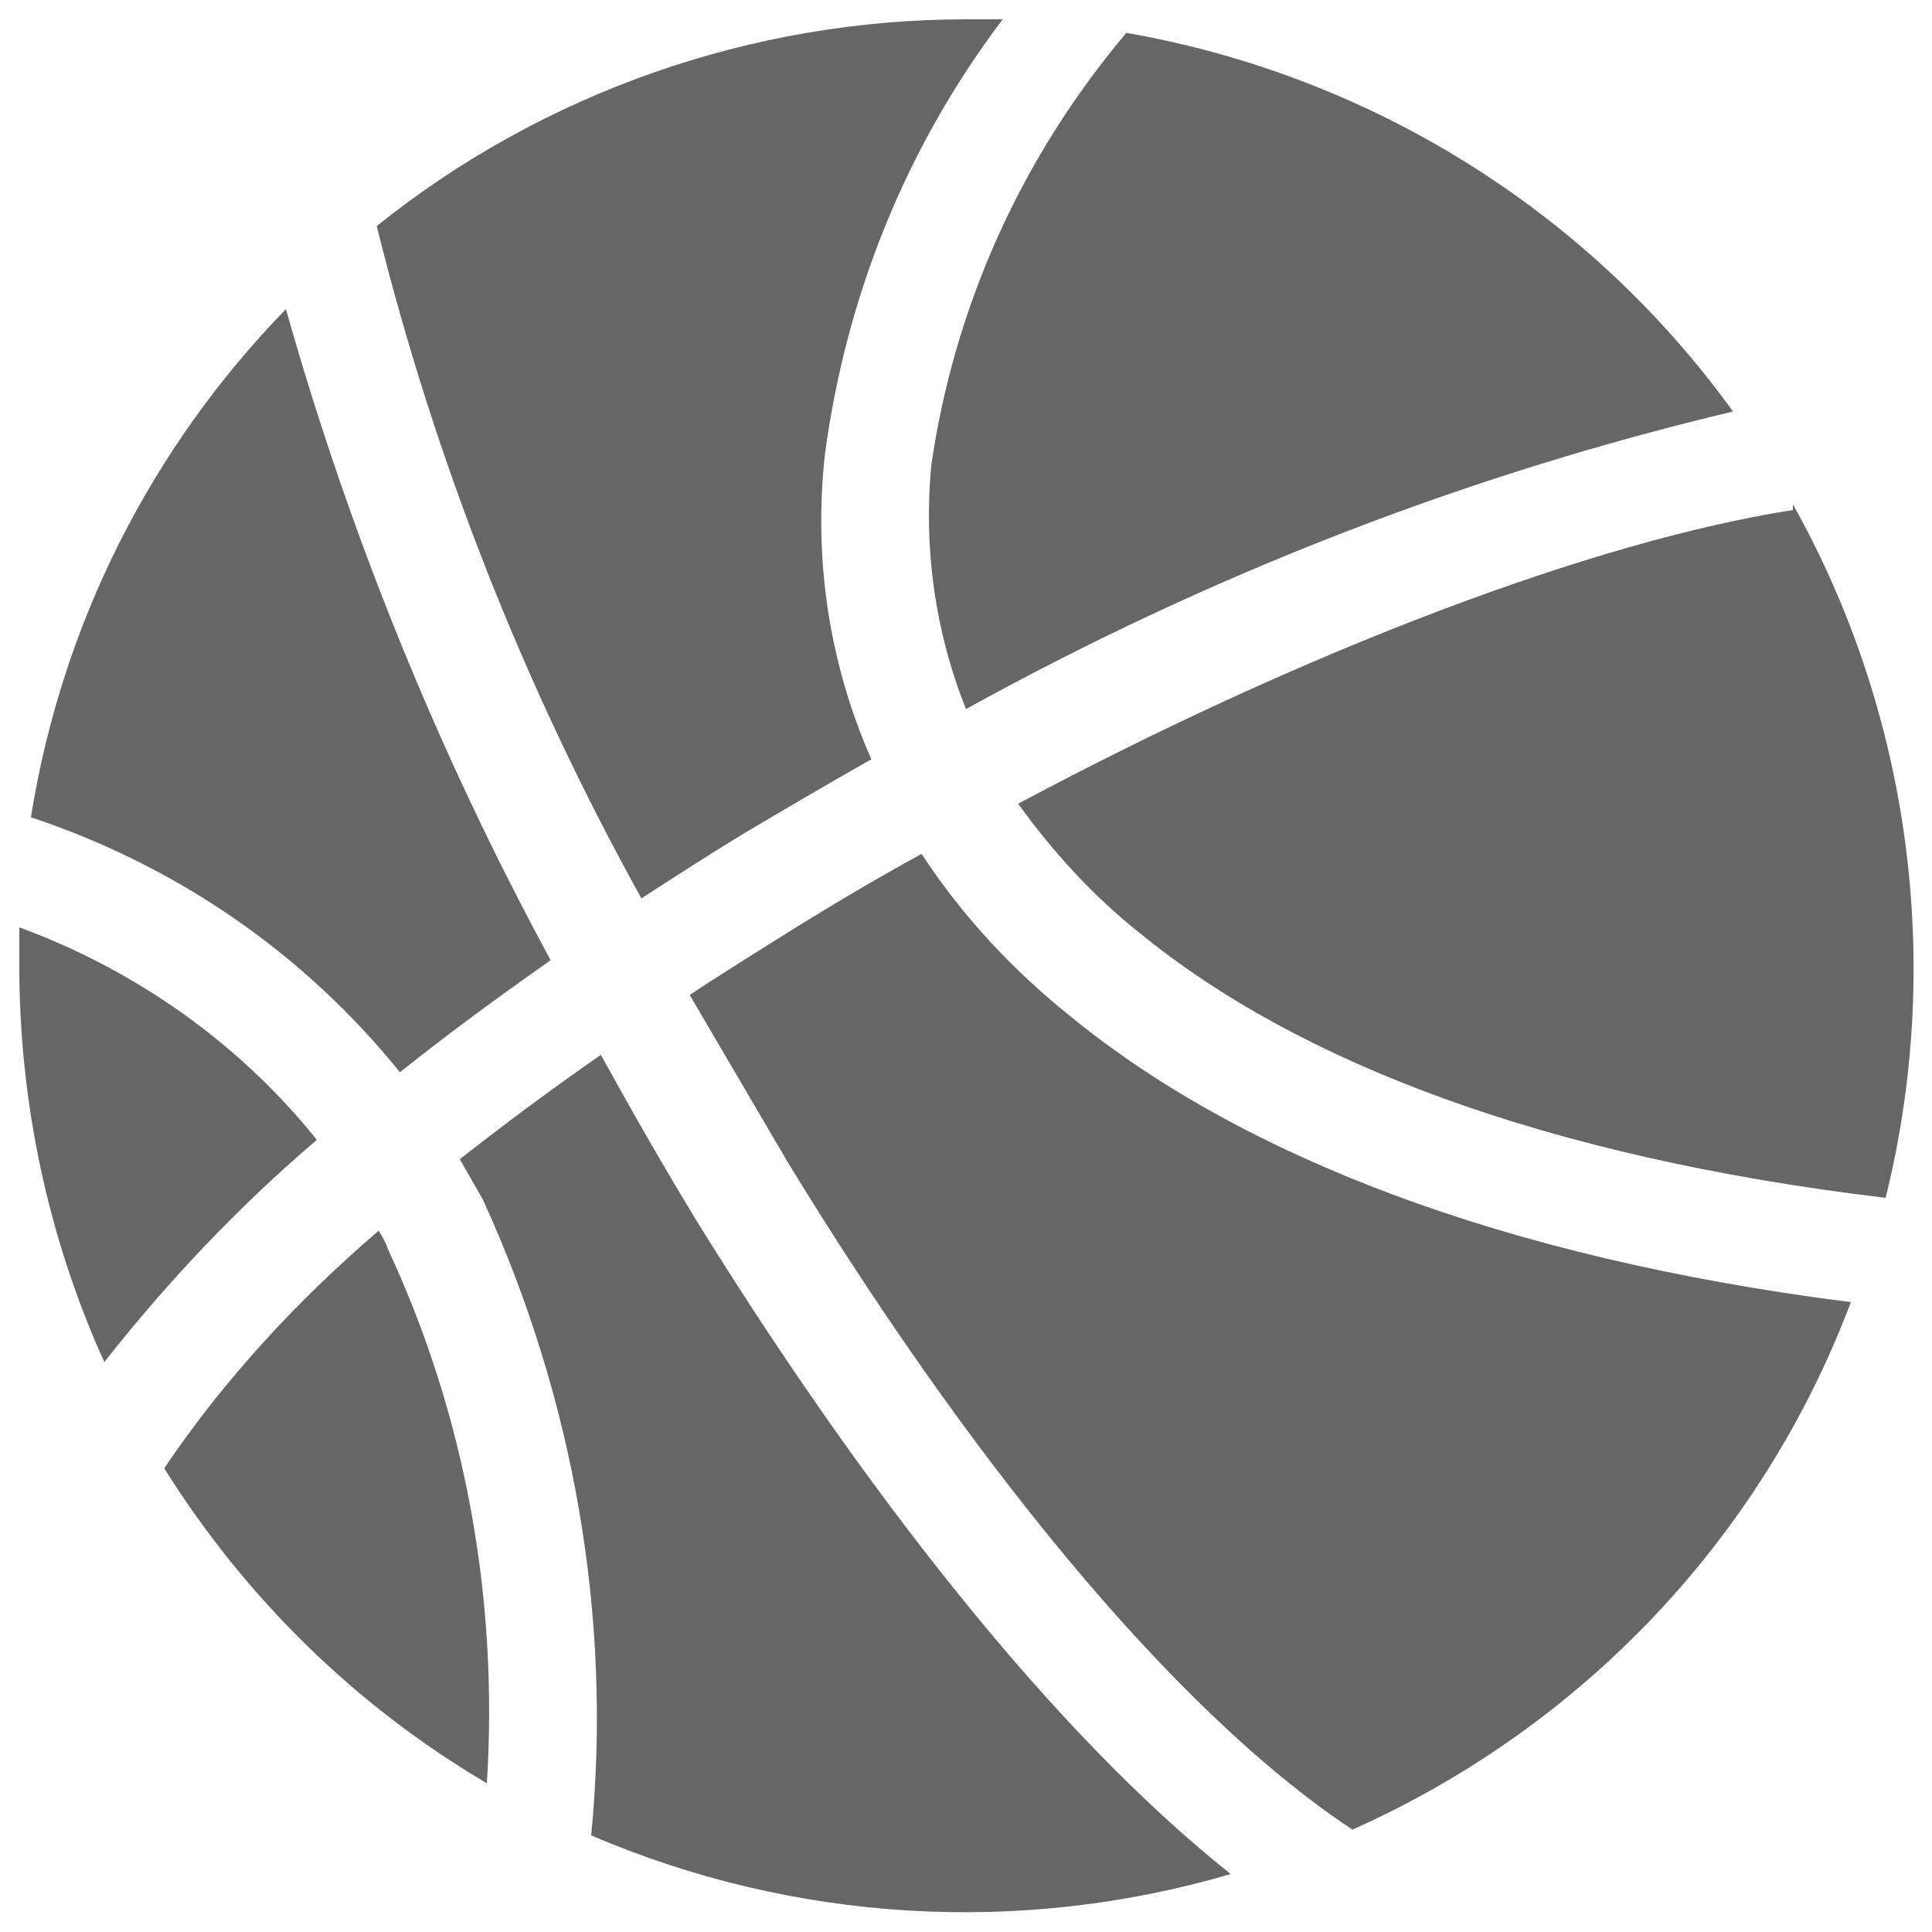 <?xml version="1.0" encoding="utf-8"?>
<!-- Generator: Adobe Illustrator 23.1.0, SVG Export Plug-In . SVG Version: 6.00 Build 0)  -->
<svg version="1.1" id="icon_basketball" xmlns="http://www.w3.org/2000/svg" xmlns:xlink="http://www.w3.org/1999/xlink" x="0px"
	 y="0px" viewBox="0 0 100 100" style="enable-background:new 0 0 100 100;" xml:space="preserve">
<path id="Union_16" fill="#666666" d="M30.6,95c1.1-11.3-0.9-22.6-5.6-32.9c-0.4-0.7-0.8-1.4-1.2-2.1c2.3-1.8,4.7-3.6,7.3-5.4
	c1.6,2.9,3.2,5.7,4.9,8.5C44.6,77,54.4,89.6,63.7,97C52.8,100.2,41.1,99.5,30.6,95L30.6,95z M63.7,97L63.7,97L63.7,97z M40.8,60.2
	c-1.7-2.9-3.4-5.8-5.1-8.7c1.8-1.2,3.6-2.3,5.5-3.5c2.1-1.3,4.3-2.6,6.5-3.8c2.1,3.2,4.7,6,7.7,8.4c8.8,7.2,22.3,12.5,40.4,14.8
	C91.2,79.6,81.9,89.4,70,94.7C60.5,88.4,49.9,75.1,40.8,60.2L40.8,60.2z M25.2,92.3c-6.8-4-12.5-9.6-16.7-16.3
	c3.1-4.6,6.9-8.7,11.1-12.3c0.2,0.3,0.4,0.7,0.5,1C24.1,73.3,25.8,82.8,25.2,92.3L25.2,92.3z M1,50c0-0.7,0-1.4,0-2
	c6,2.2,11.4,6,15.4,11c-4,3.4-7.7,7.3-11,11.5C2.5,64.1,1,57.1,1,50z M59,48.3c-2.4-1.9-4.5-4.2-6.3-6.7
	C67.5,33.7,82.5,28,92.8,26.4l0-0.3c6.1,10.9,7.8,23.8,4.8,35.9C80,59.9,67.2,55,59,48.3L59,48.3z M1.6,42.3
	C3.2,32.3,7.8,23.2,14.8,16c3.3,11.7,7.9,23,13.7,33.7c-2.7,1.9-5.3,3.8-7.8,5.8C15.7,49.3,9.1,44.8,1.6,42.3L1.6,42.3z M19.5,11.7
	L19.5,11.7C28.1,4.8,38.9,1,50,1c0.7,0,1.3,0,1.9,0c-5,6.6-8.1,14.3-9.2,22.5l0,0c-0.6,5.4,0.2,10.8,2.4,15.8
	c-2.3,1.3-4.5,2.6-6.7,3.9c-1.8,1.1-3.5,2.2-5.2,3.3C27.1,35.5,22.5,23.8,19.5,11.7L19.5,11.7z M48.2,24.1c1.2-8.3,4.7-16,10.1-22.4
	l0,0c12.6,2.2,23.9,9.2,31.4,19.6C75.8,24.6,62.5,29.8,50,36.7C48.4,32.7,47.8,28.4,48.2,24.1L48.2,24.1z"/>
</svg>
